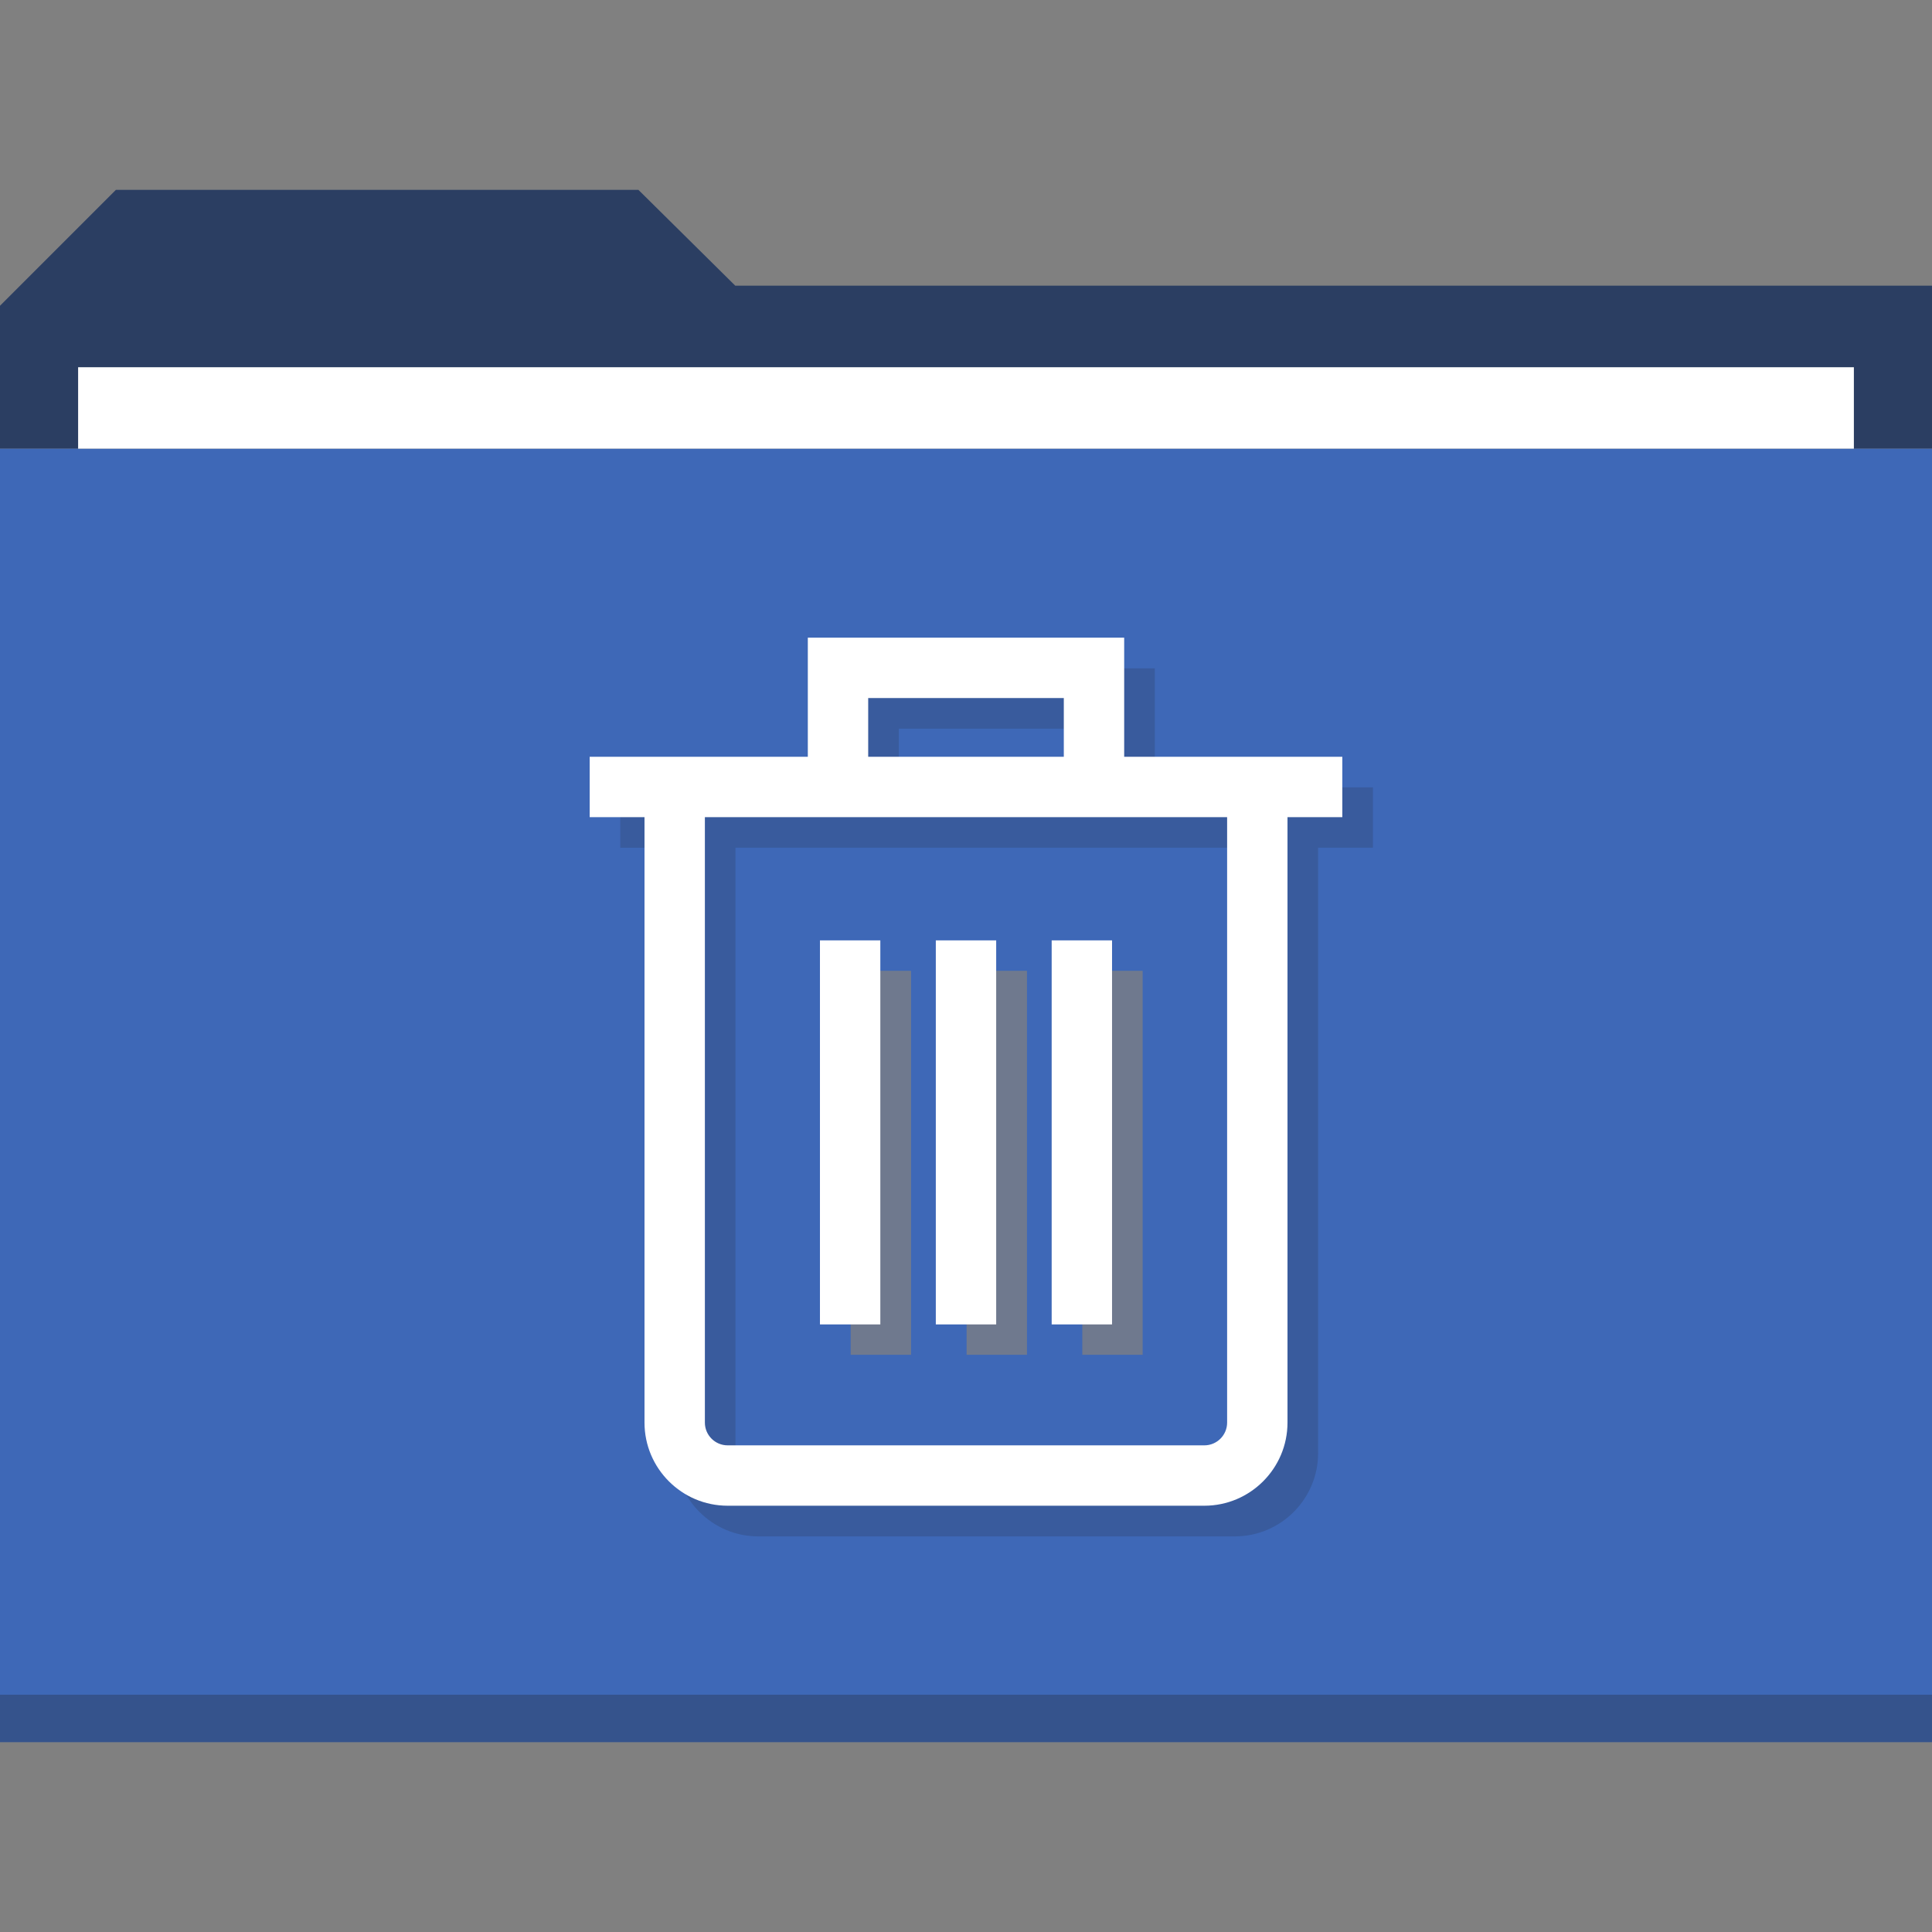 <?xml version="1.0" encoding="iso-8859-1"?>
<!-- Generator: Adobe Illustrator 19.0.0, SVG Export Plug-In . SVG Version: 6.00 Build 0)  -->
<svg version="1.1" id="Layer_1" xmlns="http://www.w3.org/2000/svg" xmlns:xlink="http://www.w3.org/1999/xlink" x="0px" y="0px"
	 viewBox="0 0 512 512" style="enable-background:new 0 0 512 512;" xml:space="preserve"
	 width="36px" height="36px">
<rect x="0" y="0" width="512" height="512" fill="#808080" stroke="none"/>
<polygon style="fill:#2B3E62;" points="0,118.904 512,118.904 512,75.704 194.848,75.704 169.184,50.312 30.72,50.312 0,81.032 "/>
<rect y="118.904" style="fill:#3E68B7;" width="512" height="342.768"/>
<g style="opacity:0.5;">
	<rect y="449.112" style="fill:#2B3E62;" width="512" height="12.576"/>
</g>
<g style="opacity:0.3;">
	<path style="fill:#2B3E62;" d="M349.312,385.112V224.648h14.528v-16h-57.808v-31.536h-83.84v31.552h-57.808v16h14.528v160.448
		c0,12.16,9.888,22.048,22.032,22.048H327.28C339.424,407.144,349.312,397.256,349.312,385.112z M238.192,193.112h51.84v15.552
		h-51.84L238.192,193.112L238.192,193.112z M327.28,391.144H200.944c-3.264,0-6.032-2.768-6.032-6.048V224.648h27.28h83.84h27.28
		v160.464C333.312,388.392,330.544,391.144,327.28,391.144z"/>
	<rect x="225.44" y="257.272" style="fill:#E0A02F;" width="16" height="101.76"/>
	<rect x="256.16" y="257.272" style="fill:#E0A02F;" width="16" height="101.76"/>
	<rect x="286.816" y="257.272" style="fill:#E0A02F;" width="16" height="101.76"/>
</g>
<g>
	<rect x="20.704" y="97.32" style="fill:#FFFFFF;" width="470.592" height="21.584"/>
	<path style="fill:#FFFFFF;" d="M214.08,168.984v31.568h-57.808v16H170.8V377c0,12.144,9.888,22.032,22.032,22.032h126.336
		c12.144,0,22.032-9.888,22.032-22.032V216.552h14.528v-16H297.92v-31.568H214.08z M230.08,184.984h51.84v15.568h-51.84
		L230.08,184.984L230.08,184.984z M325.2,216.552V377c0,3.328-2.704,6.032-6.032,6.032H192.832c-3.328,0-6.032-2.704-6.032-6.032
		V216.552h27.28h83.84H325.2z"/>
	<rect x="217.296" y="249.208" style="fill:#FFFFFF;" width="16" height="101.776"/>
	<rect x="248" y="249.208" style="fill:#FFFFFF;" width="16" height="101.776"/>
	<rect x="278.704" y="249.208" style="fill:#FFFFFF;" width="16" height="101.776"/>
</g>
<g>
</g>
<g>
</g>
<g>
</g>
<g>
</g>
<g>
</g>
<g>
</g>
<g>
</g>
<g>
</g>
<g>
</g>
<g>
</g>
<g>
</g>
<g>
</g>
<g>
</g>
<g>
</g>
<g>
</g>
</svg>

